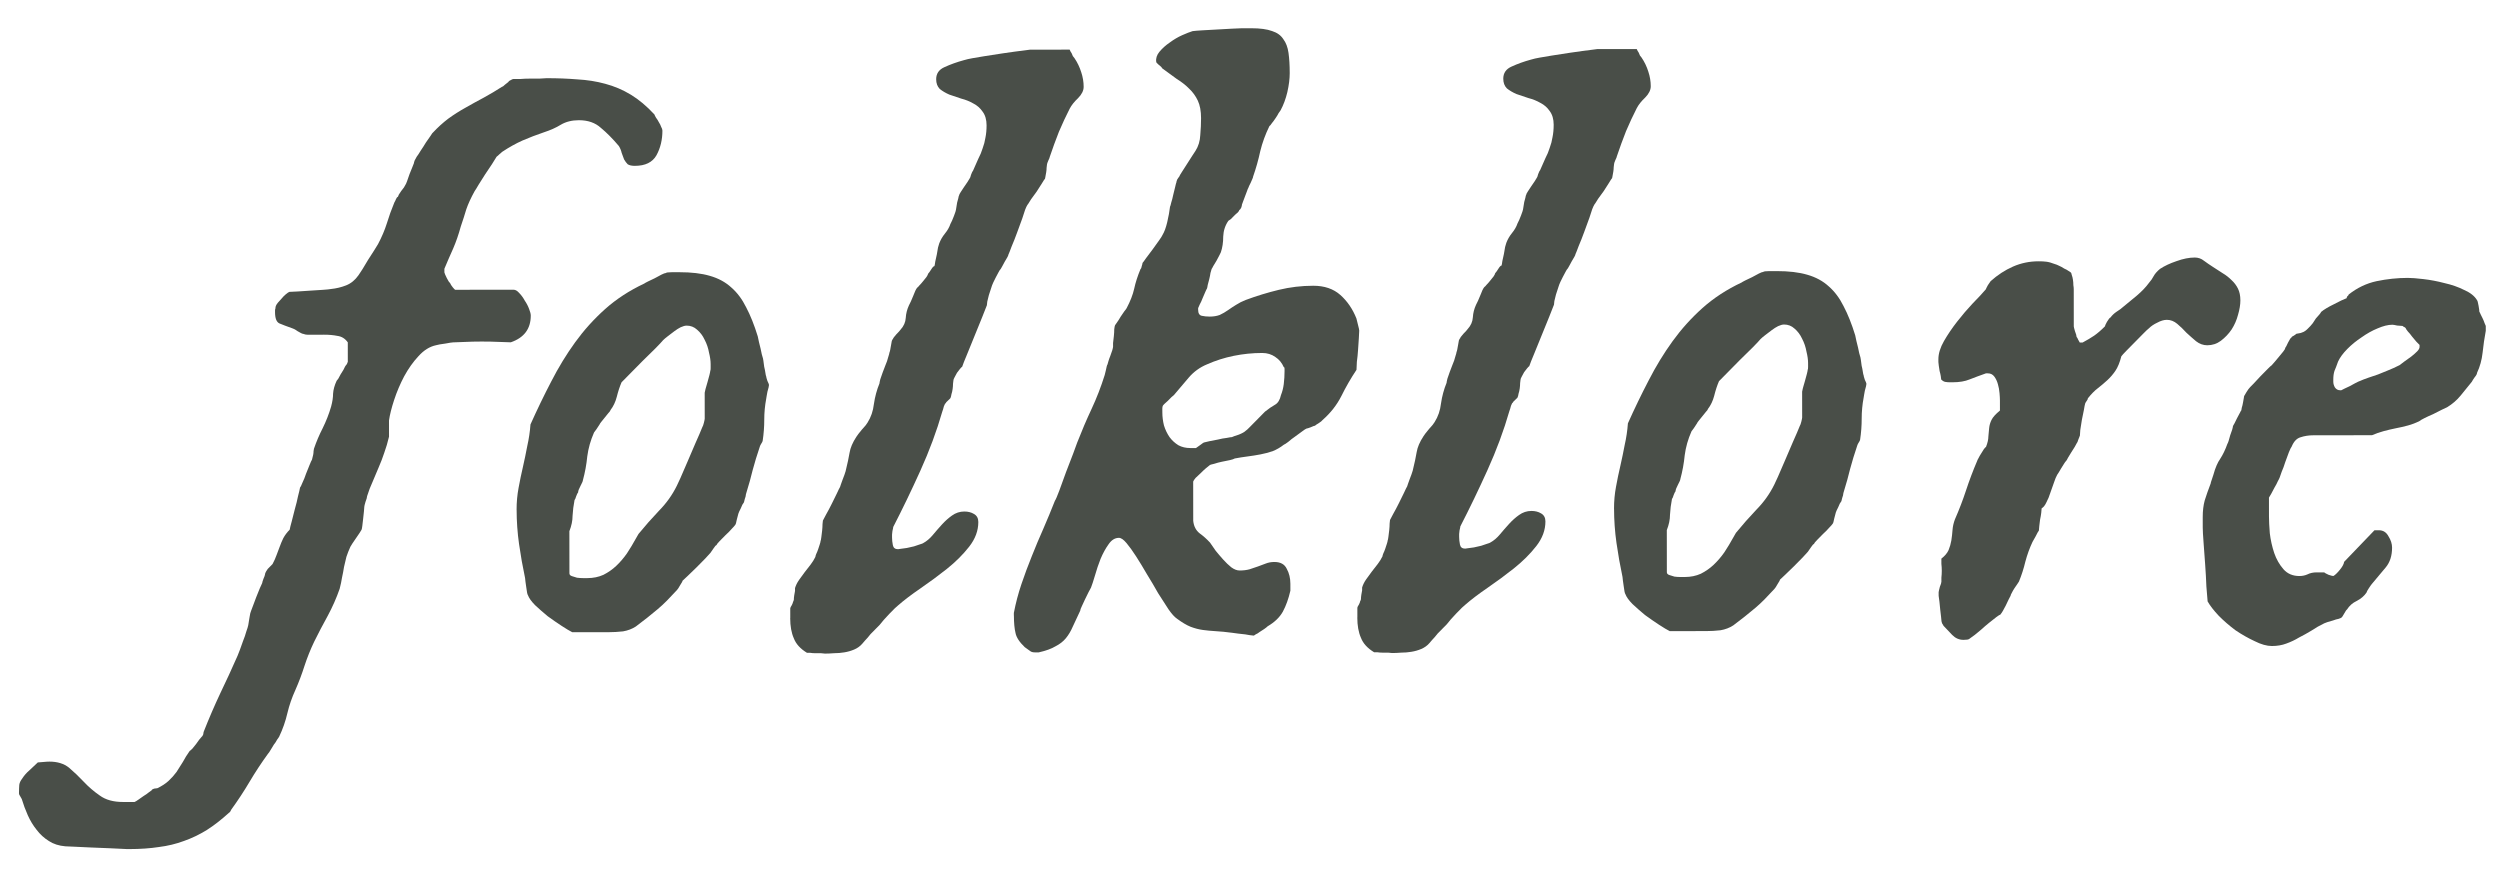 <?xml version="1.0" encoding="UTF-8"?>
<svg width="622.61" height="216.55" version="1.1" viewBox="0 0 164.73 57.295" xmlns="http://www.w3.org/2000/svg">
 <g transform="translate(63.718 -66.147)">
  <g transform="matrix(.994 -.001 .001 1.006 0 0)" fill="#494e48" stroke-width=".265">
   <path d="m-62.957 117.35q0-0.291 0.053-0.397 0.026-0.106 0.265-0.424 0.185-0.238 0.556-0.556 0.185-0.159 0.371-0.344 0.053 0 0.344-0.026 0.265-0.026 0.424-0.026 0.795 0 1.298 0.397 0.503 0.424 0.98 0.927 0.477 0.503 1.06 0.901 0.583 0.424 1.537 0.424h0.768q0.079-0.026 0.265-0.159 0.159-0.106 0.344-0.238 0.185-0.106 0.344-0.238 0.159-0.106 0.185-0.132 0-0.053 0.159-0.106 0.159-0.026 0.212-0.026 0.45-0.212 0.742-0.477 0.291-0.265 0.53-0.583 0.212-0.318 0.424-0.662 0.185-0.344 0.45-0.715 0.053-0.026 0.185-0.159 0.106-0.132 0.238-0.291 0.106-0.132 0.212-0.291 0.106-0.132 0.159-0.185 0.053-0.026 0.106-0.159 0.026-0.106 0.026-0.159 0.53-1.325 1.113-2.544 0.583-1.192 1.139-2.438 0.053-0.106 0.159-0.397 0.106-0.265 0.212-0.583 0.132-0.318 0.212-0.609 0.106-0.291 0.132-0.424 0-0.026 0.026-0.159 0.026-0.159 0.053-0.318 0.026-0.159 0.053-0.291 0.053-0.132 0.053-0.159 0.026-0.08 0.132-0.344 0.106-0.265 0.212-0.556 0.132-0.318 0.238-0.583 0.132-0.265 0.159-0.344 0-0.053 0.079-0.265 0.106-0.238 0.106-0.291 0-0.08 0.079-0.212l0.106-0.159 0.318-0.318q0.159-0.291 0.265-0.583 0.106-0.291 0.212-0.556 0.106-0.291 0.238-0.556 0.159-0.291 0.424-0.556 0.026-0.159 0.132-0.53 0.106-0.397 0.212-0.821 0.132-0.45 0.212-0.848 0.106-0.397 0.132-0.556 0.053-0.053 0.159-0.318 0.132-0.265 0.238-0.583 0.132-0.318 0.238-0.583t0.159-0.344q0 0 0.026-0.106t0.053-0.212q0.026-0.132 0.026-0.238 0.026-0.132 0.026-0.159 0.238-0.689 0.583-1.351 0.344-0.689 0.556-1.404 0.132-0.477 0.132-0.848 0.026-0.397 0.238-0.848 0.026-0.026 0.106-0.132 0.079-0.132 0.159-0.291 0.106-0.159 0.185-0.291 0.079-0.159 0.106-0.212 0.026-0.026 0.053-0.079 0.053-0.053 0.079-0.106 0.026-0.079 0.053-0.132v-1.272q-0.265-0.371-0.689-0.424-0.397-0.079-0.874-0.079h-0.795q-0.159 0-0.318 0-0.132 0-0.265-0.053-0.053 0-0.159-0.053-0.106-0.053-0.238-0.132-0.106-0.079-0.212-0.132-0.106-0.053-0.132-0.053-0.53-0.185-0.848-0.318-0.291-0.132-0.291-0.742 0-0.053 0-0.106 0-0.079 0.026-0.132 0-0.079 0.026-0.159 0.026-0.079 0.132-0.212 0.132-0.132 0.265-0.291 0.132-0.159 0.265-0.265 0.159-0.132 0.238-0.159 0.159 0 0.556-0.026t0.821-0.053q0.45-0.026 0.848-0.053 0.397-0.026 0.53-0.053 0.53-0.053 1.007-0.238 0.477-0.185 0.821-0.662 0.079-0.106 0.265-0.397 0.185-0.291 0.371-0.609 0.212-0.318 0.397-0.609 0.185-0.291 0.265-0.424 0.371-0.689 0.583-1.351 0.212-0.689 0.503-1.378 0.053-0.079 0.106-0.212 0.053-0.132 0.132-0.159 0-0.026 0.053-0.132 0.079-0.132 0.159-0.238 0.106-0.132 0.185-0.238 0.079-0.132 0.106-0.185 0.026-0.026 0.106-0.238 0.079-0.212 0.159-0.45 0.106-0.238 0.185-0.45 0.079-0.212 0.106-0.265 0-0.053 0.053-0.185 0.079-0.159 0.132-0.238 0.106-0.132 0.265-0.397 0.185-0.265 0.344-0.53 0.185-0.265 0.318-0.45 0.132-0.212 0.159-0.212 0.477-0.503 1.007-0.901 0.556-0.397 1.139-0.715 0.609-0.344 1.219-0.662 0.636-0.344 1.219-0.715 0.053 0 0.185-0.132 0.159-0.132 0.238-0.185 0-0.053 0.132-0.106 0.132-0.079 0.185-0.079 0.132 0 0.45 0 0.318-0.026 0.662-0.026 0.344 0 0.636 0 0.318-0.026 0.45-0.026 1.086 0 2.04 0.079 0.98 0.053 1.855 0.291 0.901 0.238 1.696 0.715 0.795 0.477 1.563 1.298 0.026 0.079 0.106 0.212 0.106 0.132 0.185 0.291 0.106 0.159 0.159 0.318 0.079 0.132 0.079 0.238 0 0.901-0.397 1.616-0.397 0.689-1.431 0.689-0.318 0-0.477-0.106-0.132-0.132-0.238-0.318-0.079-0.212-0.159-0.424-0.053-0.238-0.185-0.45-0.609-0.715-1.192-1.192-0.556-0.503-1.457-0.503-0.689 0-1.192 0.291-0.477 0.291-1.139 0.503-0.715 0.238-1.404 0.53-0.662 0.291-1.351 0.742-0.053 0.053-0.185 0.159-0.106 0.106-0.185 0.159-0.106 0.159-0.318 0.503-0.212 0.318-0.45 0.662-0.212 0.344-0.424 0.662-0.185 0.318-0.265 0.424-0.371 0.662-0.556 1.192-0.159 0.53-0.371 1.139-0.212 0.768-0.503 1.431-0.291 0.636-0.583 1.325v0.238q0.026 0.106 0.159 0.371 0.132 0.265 0.212 0.318 0.053 0.132 0.185 0.291 0.132 0.159 0.159 0.159h3.869q0.185 0 0.371 0.212 0.212 0.212 0.371 0.503 0.185 0.265 0.291 0.556 0.106 0.265 0.106 0.424 0 1.298-1.325 1.749-0.212 0-0.768-0.026-0.556-0.026-1.166-0.026-0.609 0-1.139 0.026-0.53 0.026-0.742 0.026-0.106 0-0.53 0.079-0.424 0.053-0.609 0.106-0.636 0.132-1.166 0.715-0.53 0.556-0.954 1.325-0.397 0.742-0.662 1.537t-0.344 1.351v1.06q-0.132 0.556-0.318 1.06-0.159 0.477-0.371 0.954-0.185 0.45-0.397 0.927-0.212 0.45-0.371 0.954 0 0.106-0.106 0.371-0.079 0.265-0.079 0.318 0 0.079-0.026 0.318-0.026 0.212-0.053 0.477-0.026 0.238-0.053 0.45-0.026 0.212-0.053 0.265-0.026 0.053-0.132 0.212-0.106 0.159-0.238 0.344-0.132 0.185-0.238 0.344-0.106 0.159-0.132 0.212-0.159 0.344-0.265 0.662-0.079 0.318-0.159 0.662-0.053 0.344-0.132 0.689-0.053 0.344-0.159 0.742-0.318 0.901-0.795 1.775-0.477 0.848-0.901 1.696-0.371 0.768-0.636 1.563-0.265 0.821-0.609 1.59-0.344 0.742-0.53 1.51-0.185 0.795-0.556 1.563-0.026 0.053-0.132 0.185-0.079 0.159-0.212 0.318-0.106 0.185-0.212 0.344-0.106 0.185-0.185 0.265-0.662 0.901-1.219 1.828-0.556 0.927-1.219 1.828l-0.053 0.106q-0.053 0.08-0.079 0.08-0.768 0.689-1.484 1.139-0.742 0.45-1.51 0.715-0.795 0.291-1.669 0.397-0.874 0.132-1.934 0.132h-0.185q-0.424-0.026-1.086-0.053-0.662-0.026-1.298-0.053-0.636-0.026-1.113-0.053-0.503-0.026-0.583-0.026-0.636-0.053-1.086-0.344-0.477-0.291-0.821-0.742-0.344-0.424-0.583-0.954-0.238-0.53-0.397-1.06-0.053-0.106-0.106-0.185-0.079-0.106-0.079-0.185z"/>
   <path d="m-26.46 100.52v2.756q0 0.132 0.159 0.185t0.344 0.106q0.212 0.026 0.397 0.026 0.212 0 0.291 0 0.583 0 1.06-0.212 0.477-0.238 0.848-0.583 0.397-0.371 0.715-0.821 0.318-0.477 0.583-0.954l0.185-0.318q0.636-0.768 1.351-1.51 0.742-0.742 1.192-1.643 0.026-0.053 0.238-0.503 0.212-0.477 0.477-1.086 0.265-0.609 0.53-1.219 0.291-0.636 0.45-1.033 0.053-0.079 0.106-0.291 0.053-0.212 0.053-0.265v-1.696q0-0.026 0.053-0.238 0.053-0.212 0.132-0.45 0.079-0.265 0.132-0.477 0.053-0.212 0.053-0.265 0.026-0.026 0.026-0.185 0-0.159 0-0.265 0-0.318-0.106-0.742-0.079-0.45-0.291-0.848-0.185-0.397-0.503-0.662-0.291-0.265-0.689-0.265-0.159 0-0.397 0.106-0.212 0.106-0.424 0.265-0.212 0.159-0.424 0.318t-0.318 0.265q-0.132 0.159-0.53 0.556-0.397 0.371-0.848 0.821-0.424 0.424-0.821 0.821t-0.556 0.556q-0.185 0.424-0.318 0.954-0.132 0.503-0.424 0.874 0 0.053-0.132 0.185-0.106 0.132-0.238 0.291-0.106 0.132-0.238 0.291-0.106 0.132-0.106 0.159-0.026 0.053-0.106 0.159-0.053 0.079-0.106 0.159l-0.159 0.212q-0.344 0.768-0.45 1.563-0.079 0.795-0.291 1.563 0 0.079-0.159 0.371-0.159 0.291-0.159 0.424-0.053 0.053-0.132 0.265-0.053 0.185-0.106 0.238-0.106 0.53-0.132 1.033 0 0.477-0.212 1.007zm-3.498-1.404q0-0.742 0.132-1.431 0.132-0.715 0.291-1.378 0.159-0.689 0.291-1.378 0.159-0.689 0.212-1.404 0.662-1.457 1.378-2.809 0.715-1.378 1.59-2.57t1.987-2.173q1.113-0.98 2.597-1.669 0.026-0.026 0.238-0.132 0.212-0.106 0.45-0.212 0.238-0.132 0.45-0.238t0.291-0.106q0.053-0.053 0.397-0.053 0.344 0 0.503 0 1.192 0 2.014 0.238 0.848 0.238 1.431 0.768 0.583 0.503 0.98 1.298 0.424 0.795 0.768 1.908 0.026 0.132 0.079 0.371 0.053 0.212 0.106 0.424 0.053 0.212 0.079 0.371 0.053 0.159 0.053 0.185 0.026 0.053 0.053 0.238 0.026 0.185 0.053 0.397 0.053 0.212 0.079 0.397t0.053 0.238q0 0.053 0.079 0.291 0.106 0.212 0.106 0.265 0 0.026-0.026 0.159-0.026 0.132-0.079 0.291-0.026 0.159-0.053 0.291-0.026 0.132-0.026 0.159-0.132 0.689-0.132 1.378t-0.106 1.378q0 0.053-0.106 0.212-0.053 0.079-0.079 0.159-0.291 0.848-0.477 1.537-0.159 0.662-0.45 1.59 0 0.053-0.026 0.159-0.026 0.079-0.053 0.159l-0.053 0.212q-0.026 0.053-0.106 0.159-0.053 0.106-0.106 0.238-0.053 0.106-0.106 0.212-0.053 0.106-0.053 0.132-0.026 0.079-0.106 0.397-0.053 0.291-0.106 0.344-0.053 0.08-0.238 0.265-0.159 0.185-0.397 0.397-0.212 0.212-0.397 0.397-0.185 0.185-0.212 0.265-0.053 0-0.212 0.238-0.159 0.212-0.185 0.265-0.079 0.08-0.344 0.371-0.265 0.265-0.583 0.583-0.318 0.291-0.583 0.556-0.265 0.238-0.344 0.318 0 0.053-0.159 0.291-0.132 0.238-0.212 0.318-0.344 0.371-0.662 0.689-0.291 0.291-0.609 0.556-0.318 0.265-0.689 0.556-0.344 0.265-0.768 0.583-0.371 0.238-0.848 0.318-0.477 0.053-0.954 0.053h-2.411q-0.265-0.132-0.715-0.424-0.45-0.291-0.927-0.636-0.45-0.371-0.821-0.715-0.371-0.371-0.477-0.662-0.026-0.026-0.053-0.159-0.026-0.159-0.053-0.344-0.026-0.212-0.053-0.371-0.026-0.185-0.026-0.238-0.238-1.113-0.397-2.226-0.159-1.113-0.159-2.252z"/>
   <path d="m-11.823 106.22v-0.636q0-0.053 0.106-0.212 0.079-0.159 0.079-0.212 0.026-0.026 0.053-0.132 0-0.132 0.026-0.291 0.026-0.159 0.053-0.291 0-0.132 0-0.185 0.079-0.265 0.265-0.53 0.185-0.265 0.371-0.503 0.212-0.265 0.397-0.503 0.185-0.238 0.318-0.503 0-0.053 0.053-0.185 0.079-0.159 0.132-0.318 0.053-0.185 0.106-0.318 0.053-0.159 0.053-0.212 0.026-0.053 0.053-0.265t0.053-0.424q0.026-0.238 0.026-0.424 0.026-0.185 0.026-0.238 0.053-0.079 0.212-0.397 0.185-0.318 0.371-0.689 0.185-0.371 0.344-0.689 0.159-0.344 0.212-0.424 0-0.026 0.053-0.159 0.053-0.132 0.106-0.291 0.079-0.185 0.132-0.344 0.053-0.159 0.079-0.238 0.185-0.742 0.265-1.219 0.079-0.477 0.45-1.033 0.026-0.053 0.132-0.185 0.106-0.132 0.238-0.291 0.132-0.159 0.238-0.265 0.106-0.132 0.132-0.185 0.344-0.53 0.424-1.219 0.106-0.715 0.371-1.351 0-0.053 0.053-0.265 0.079-0.212 0.159-0.45 0.106-0.265 0.185-0.477 0.079-0.212 0.106-0.265 0.026-0.053 0.079-0.265 0.079-0.238 0.079-0.291 0.026-0.053 0.053-0.185 0.026-0.159 0.053-0.291 0.026-0.159 0.053-0.291 0.053-0.132 0.079-0.132 0-0.053 0.212-0.291 0.238-0.238 0.291-0.318 0.318-0.344 0.344-0.768 0.026-0.424 0.212-0.821 0.053-0.106 0.132-0.265 0.079-0.185 0.159-0.371 0.079-0.185 0.132-0.318 0.079-0.159 0.132-0.212 0.026 0 0.132-0.132 0.132-0.132 0.238-0.265 0.132-0.159 0.238-0.291 0.106-0.159 0.106-0.212 0.079-0.079 0.212-0.291 0.132-0.212 0.212-0.212 0.026-0.079 0.053-0.291 0.053-0.238 0.106-0.477 0.053-0.265 0.079-0.45 0.053-0.212 0.079-0.265 0.132-0.344 0.371-0.636 0.265-0.318 0.371-0.636 0.106-0.185 0.238-0.53 0.132-0.344 0.132-0.397 0-0.026 0.026-0.159 0.026-0.159 0.053-0.318 0.053-0.159 0.079-0.291 0.026-0.159 0.053-0.185 0-0.053 0.106-0.212 0.106-0.159 0.212-0.318 0.132-0.185 0.238-0.344t0.132-0.212q0.053-0.053 0.106-0.265 0.079-0.212 0.132-0.265 0.185-0.424 0.344-0.768 0.185-0.344 0.291-0.689 0.132-0.344 0.185-0.689 0.079-0.371 0.079-0.821 0-0.556-0.265-0.901-0.238-0.344-0.609-0.53-0.371-0.212-0.795-0.318-0.424-0.132-0.795-0.265-0.371-0.159-0.636-0.371-0.238-0.238-0.238-0.636 0-0.556 0.556-0.795 0.583-0.265 1.272-0.45 0.265-0.079 0.583-0.132 0.318-0.053 0.795-0.132 0.503-0.079 1.219-0.185 0.715-0.106 1.802-0.238h2.623q0.053 0.132 0.132 0.238 0.053 0.106 0.079 0.185 0.053 0.079 0.106 0.132 0.291 0.424 0.45 0.927 0.159 0.477 0.159 0.954 0 0.371-0.371 0.742-0.371 0.344-0.556 0.689-0.371 0.715-0.715 1.51-0.318 0.795-0.609 1.643 0 0.053-0.106 0.265-0.079 0.185-0.079 0.238 0 0.053-0.026 0.212 0 0.132-0.026 0.291-0.026 0.159-0.053 0.291-0.026 0.106-0.026 0.132-0.053 0.053-0.212 0.318-0.159 0.238-0.344 0.53-0.185 0.265-0.371 0.503-0.159 0.238-0.185 0.291-0.053 0.053-0.132 0.212-0.053 0.132-0.079 0.185-0.026 0.106-0.185 0.556-0.159 0.424-0.344 0.927-0.185 0.503-0.371 0.927-0.159 0.424-0.212 0.53 0 0.053-0.079 0.185-0.053 0.106-0.159 0.265-0.079 0.132-0.159 0.291-0.079 0.132-0.106 0.185-0.079 0.079-0.159 0.238-0.079 0.159-0.185 0.344-0.079 0.159-0.159 0.318-0.053 0.132-0.079 0.185-0.026 0.053-0.079 0.238-0.053 0.185-0.132 0.397-0.053 0.212-0.106 0.424-0.026 0.185-0.026 0.238-0.079 0.212-0.318 0.795-0.238 0.556-0.503 1.219-0.265 0.636-0.503 1.219-0.238 0.556-0.318 0.795-0.053 0.026-0.159 0.159-0.079 0.106-0.185 0.238-0.079 0.132-0.159 0.291-0.079 0.132-0.079 0.212 0 0.053-0.026 0.212 0 0.159-0.026 0.344-0.026 0.185-0.079 0.344-0.026 0.159-0.053 0.212 0 0.053-0.159 0.185-0.159 0.132-0.159 0.185-0.053 0-0.132 0.212-0.053 0.212-0.106 0.344-0.556 1.908-1.457 3.869-0.901 1.961-1.802 3.683 0 0.053-0.053 0.265-0.026 0.185-0.026 0.238v0.185q0 0.238 0.053 0.503 0.053 0.265 0.344 0.265l0.185-0.026q0.159-0.026 0.397-0.053 0.238-0.053 0.477-0.106 0.238-0.08 0.397-0.132 0.185-0.053 0.212-0.08 0.344-0.185 0.636-0.53 0.291-0.344 0.609-0.689 0.318-0.344 0.662-0.583 0.371-0.265 0.821-0.265 0.371 0 0.636 0.159 0.291 0.159 0.291 0.53 0 0.848-0.609 1.616-0.609 0.768-1.484 1.457-0.848 0.662-1.749 1.272-0.901 0.609-1.484 1.113-0.026 0.026-0.212 0.185-0.159 0.159-0.371 0.371-0.185 0.185-0.371 0.397-0.185 0.212-0.265 0.318-0.053 0.053-0.238 0.238-0.159 0.159-0.371 0.371-0.185 0.238-0.371 0.424-0.159 0.185-0.185 0.212-0.212 0.238-0.53 0.371t-0.662 0.185q-0.318 0.053-0.662 0.053-0.344 0.026-0.609 0.026-0.079 0-0.265-0.026-0.159 0-0.371 0-0.185 0-0.344-0.026-0.159 0-0.212 0-0.662-0.397-0.874-0.954-0.238-0.53-0.238-1.325z"/>
   <path d="m12.856 92.783q0 0.424 0.106 0.848 0.132 0.424 0.371 0.768 0.238 0.318 0.583 0.53 0.344 0.185 0.795 0.185h0.371q0.053-0.026 0.265-0.185 0.238-0.185 0.291-0.185 0.079-0.026 0.344-0.079 0.265-0.053 0.556-0.106 0.318-0.079 0.583-0.106 0.265-0.053 0.344-0.053 0.106-0.053 0.45-0.159 0.344-0.132 0.477-0.265 0.053-0.026 0.238-0.212 0.185-0.185 0.397-0.397t0.397-0.397q0.185-0.185 0.238-0.238 0.371-0.291 0.662-0.45 0.291-0.159 0.397-0.636 0.132-0.318 0.185-0.715 0.053-0.424 0.053-0.848 0-0.053 0-0.159 0-0.106-0.053-0.106-0.185-0.424-0.556-0.662-0.371-0.265-0.874-0.265-0.954 0-1.881 0.185-0.927 0.185-1.775 0.556-0.715 0.291-1.219 0.874-0.503 0.583-0.98 1.139-0.026 0.026-0.159 0.132-0.106 0.106-0.238 0.238-0.132 0.106-0.238 0.212t-0.106 0.132q-0.026 0.079-0.026 0.185zm-9.857 13.302v-0.185q0.185-0.954 0.503-1.881 0.318-0.927 0.689-1.828 0.371-0.927 0.768-1.802 0.397-0.901 0.768-1.828 0.079-0.106 0.291-0.662 0.212-0.583 0.45-1.219 0.265-0.662 0.477-1.219 0.212-0.583 0.265-0.715 0.45-1.139 0.954-2.199 0.503-1.06 0.874-2.226 0-0.026 0.026-0.106 0.026-0.106 0.053-0.212 0.026-0.132 0.053-0.238t0.053-0.132q0-0.026 0.053-0.185 0.053-0.185 0.132-0.371 0.079-0.212 0.132-0.371 0.053-0.185 0.053-0.238 0-0.026 0-0.238 0.026-0.212 0.053-0.45 0.026-0.238 0.026-0.45 0.026-0.212 0.053-0.265 0.026-0.026 0.132-0.185 0.132-0.185 0.238-0.371 0.132-0.185 0.238-0.344 0.132-0.159 0.159-0.212 0.371-0.689 0.503-1.272 0.132-0.609 0.424-1.298 0.053-0.026 0.079-0.185 0.053-0.159 0.053-0.212 0.053-0.053 0.238-0.318 0.212-0.265 0.424-0.556 0.238-0.318 0.424-0.583 0.212-0.291 0.238-0.371 0.185-0.291 0.318-0.848 0.132-0.556 0.185-1.007 0.026-0.026 0.079-0.265 0.079-0.238 0.132-0.503 0.079-0.291 0.132-0.53 0.053-0.238 0.079-0.291 0-0.053 0.053-0.185 0.079-0.132 0.132-0.185 0.026-0.079 0.185-0.318 0.159-0.238 0.344-0.53 0.185-0.291 0.344-0.53t0.212-0.318q0.291-0.45 0.318-1.033 0.053-0.583 0.053-1.113 0-0.689-0.212-1.139-0.212-0.45-0.583-0.795-0.344-0.344-0.821-0.636-0.45-0.318-0.954-0.689-0.053-0.106-0.238-0.238-0.159-0.132-0.159-0.185-0.053-0.344 0.212-0.662 0.291-0.344 0.689-0.609 0.397-0.291 0.821-0.477 0.424-0.185 0.689-0.265 0.185-0.026 0.662-0.053t0.98-0.053q0.53-0.026 0.98-0.053 0.477-0.026 0.636-0.026h0.636q0.874 0 1.378 0.185 0.503 0.159 0.742 0.53 0.265 0.344 0.344 0.901 0.079 0.556 0.079 1.325 0 0.556-0.159 1.245-0.159 0.662-0.45 1.192-0.026 0.026-0.132 0.185-0.079 0.159-0.212 0.344-0.106 0.159-0.238 0.318-0.106 0.159-0.159 0.185-0.397 0.795-0.609 1.643-0.185 0.848-0.477 1.669 0 0.053-0.053 0.159-0.053 0.106-0.106 0.238-0.053 0.106-0.106 0.212t-0.053 0.132q-0.026 0.026-0.079 0.185-0.053 0.159-0.132 0.344-0.079 0.185-0.132 0.344-0.053 0.159-0.079 0.212 0 0.079-0.053 0.212-0.053 0.106-0.132 0.159 0 0.053-0.106 0.159-0.106 0.079-0.238 0.212-0.106 0.106-0.212 0.212-0.106 0.079-0.159 0.106-0.318 0.45-0.344 1.033 0 0.583-0.159 1.033-0.026 0.053-0.106 0.212-0.079 0.159-0.185 0.344-0.106 0.185-0.212 0.344-0.079 0.159-0.106 0.185-0.026 0.053-0.079 0.265-0.026 0.185-0.079 0.397t-0.106 0.397q-0.026 0.185-0.053 0.238-0.026 0.026-0.106 0.212-0.079 0.185-0.185 0.424-0.079 0.212-0.185 0.397-0.079 0.185-0.106 0.238v0.106q0 0.344 0.238 0.397 0.238 0.053 0.53 0.053 0.371 0 0.662-0.106 0.291-0.132 0.556-0.318 0.265-0.185 0.53-0.344 0.291-0.185 0.636-0.318 1.086-0.397 2.199-0.662 1.113-0.265 2.279-0.265 1.113 0 1.802 0.609 0.689 0.609 1.06 1.537 0.026 0.132 0.106 0.424 0.079 0.291 0.079 0.371 0 0.132-0.026 0.503-0.026 0.344-0.053 0.768-0.026 0.397-0.079 0.768-0.026 0.371-0.026 0.53-0.556 0.821-1.007 1.722-0.45 0.874-1.245 1.563-0.053 0.079-0.265 0.212-0.185 0.106-0.238 0.159-0.053 0-0.291 0.106-0.212 0.079-0.265 0.079-0.079 0.026-0.291 0.185-0.212 0.159-0.477 0.344-0.238 0.159-0.45 0.344-0.212 0.159-0.291 0.185-0.344 0.265-0.742 0.424-0.397 0.132-0.821 0.212-0.424 0.079-0.848 0.132-0.424 0.053-0.848 0.132-0.079 0.053-0.318 0.106-0.238 0.053-0.53 0.106-0.265 0.053-0.503 0.132-0.238 0.053-0.291 0.079-0.079 0.053-0.265 0.212-0.159 0.132-0.344 0.318-0.185 0.159-0.344 0.318-0.132 0.159-0.159 0.238v2.57q0.053 0.53 0.424 0.821 0.371 0.265 0.689 0.609 0.159 0.212 0.371 0.53 0.238 0.291 0.503 0.583 0.265 0.291 0.53 0.503 0.291 0.212 0.556 0.212 0.371 0 0.662-0.08 0.291-0.106 0.556-0.185 0.265-0.106 0.503-0.185 0.265-0.106 0.583-0.106 0.609 0 0.821 0.45 0.238 0.424 0.238 0.98v0.45q-0.185 0.795-0.503 1.378-0.318 0.556-1.007 0.954-0.079 0.08-0.238 0.185-0.132 0.08-0.291 0.185-0.132 0.106-0.265 0.159-0.106 0.08-0.132 0.08-0.291-0.026-0.556-0.08-0.238-0.026-0.477-0.053-0.238-0.026-0.397-0.053-0.609-0.08-1.086-0.106-0.45-0.026-0.848-0.08-0.397-0.053-0.821-0.212-0.397-0.159-0.901-0.53-0.238-0.159-0.556-0.609-0.318-0.477-0.689-1.06-0.344-0.609-0.742-1.245-0.371-0.636-0.715-1.166-0.344-0.53-0.636-0.874-0.291-0.344-0.503-0.344-0.397 0-0.689 0.424-0.291 0.397-0.53 0.954-0.212 0.53-0.371 1.086-0.159 0.53-0.265 0.795-0.026 0.053-0.159 0.291-0.106 0.212-0.238 0.477-0.106 0.238-0.212 0.45-0.106 0.212-0.106 0.291-0.291 0.609-0.503 1.06-0.185 0.424-0.45 0.742t-0.689 0.53q-0.397 0.238-1.113 0.397h-0.238q-0.212 0-0.318-0.08-0.079-0.053-0.371-0.265-0.53-0.503-0.609-0.927-0.106-0.424-0.106-1.139z"/>
   <path d="m25.77 106.22v-0.636q0-0.053 0.106-0.212 0.079-0.159 0.079-0.212 0.026-0.026 0.053-0.132 0-0.132 0.026-0.291 0.026-0.159 0.053-0.291 0-0.132 0-0.185 0.079-0.265 0.265-0.53 0.185-0.265 0.371-0.503 0.212-0.265 0.397-0.503 0.185-0.238 0.318-0.503 0-0.053 0.053-0.185 0.079-0.159 0.132-0.318 0.053-0.185 0.106-0.318 0.053-0.159 0.053-0.212 0.026-0.053 0.053-0.265 0.026-0.212 0.053-0.424 0.026-0.238 0.026-0.424 0.026-0.185 0.026-0.238 0.053-0.079 0.212-0.397 0.185-0.318 0.371-0.689 0.185-0.371 0.344-0.689 0.159-0.344 0.212-0.424 0-0.026 0.053-0.159 0.053-0.132 0.106-0.291 0.079-0.185 0.132-0.344 0.053-0.159 0.079-0.238 0.185-0.742 0.265-1.219 0.079-0.477 0.45-1.033 0.026-0.053 0.132-0.185 0.106-0.132 0.238-0.291 0.132-0.159 0.238-0.265 0.106-0.132 0.132-0.185 0.344-0.53 0.424-1.219 0.106-0.715 0.371-1.351 0-0.053 0.053-0.265 0.079-0.212 0.159-0.45 0.106-0.265 0.185-0.477 0.079-0.212 0.106-0.265 0.026-0.053 0.079-0.265 0.079-0.238 0.079-0.291 0.026-0.053 0.053-0.185 0.026-0.159 0.053-0.291 0.026-0.159 0.053-0.291 0.053-0.132 0.079-0.132 0-0.053 0.212-0.291 0.238-0.238 0.291-0.318 0.318-0.344 0.344-0.768 0.026-0.424 0.212-0.821 0.053-0.106 0.132-0.265 0.079-0.185 0.159-0.371 0.079-0.185 0.132-0.318 0.079-0.159 0.132-0.212 0.026 0 0.132-0.132 0.132-0.132 0.238-0.265 0.132-0.159 0.238-0.291 0.106-0.159 0.106-0.212 0.079-0.079 0.212-0.291 0.132-0.212 0.212-0.212 0.026-0.079 0.053-0.291 0.053-0.238 0.106-0.477 0.053-0.265 0.079-0.45 0.053-0.212 0.079-0.265 0.132-0.344 0.371-0.636 0.265-0.318 0.371-0.636 0.106-0.185 0.238-0.53 0.132-0.344 0.132-0.397 0-0.026 0.026-0.159 0.026-0.159 0.053-0.318 0.053-0.159 0.079-0.291 0.026-0.159 0.053-0.185 0-0.053 0.106-0.212 0.106-0.159 0.212-0.318 0.132-0.185 0.238-0.344t0.132-0.212q0.053-0.053 0.106-0.265 0.079-0.212 0.132-0.265 0.185-0.424 0.344-0.768 0.185-0.344 0.291-0.689 0.132-0.344 0.185-0.689 0.079-0.371 0.079-0.821 0-0.556-0.265-0.901-0.238-0.344-0.609-0.53-0.371-0.212-0.795-0.318-0.424-0.132-0.795-0.265-0.371-0.159-0.636-0.371-0.238-0.238-0.238-0.636 0-0.556 0.556-0.795 0.583-0.265 1.272-0.45 0.265-0.079 0.583-0.132 0.318-0.053 0.795-0.132 0.503-0.079 1.219-0.185 0.715-0.106 1.802-0.238h2.623q0.053 0.132 0.132 0.238 0.053 0.106 0.079 0.185 0.053 0.079 0.106 0.132 0.291 0.424 0.45 0.927 0.159 0.477 0.159 0.954 0 0.371-0.371 0.742-0.371 0.344-0.556 0.689-0.371 0.715-0.715 1.51-0.318 0.795-0.609 1.643 0 0.053-0.106 0.265-0.079 0.185-0.079 0.238 0 0.053-0.026 0.212 0 0.132-0.026 0.291t-0.053 0.291q-0.026 0.106-0.026 0.132-0.053 0.053-0.212 0.318-0.159 0.238-0.344 0.53-0.185 0.265-0.371 0.503-0.159 0.238-0.185 0.291-0.053 0.053-0.132 0.212-0.053 0.132-0.079 0.185-0.026 0.106-0.185 0.556-0.159 0.424-0.344 0.927-0.185 0.503-0.371 0.927-0.159 0.424-0.212 0.53 0 0.053-0.079 0.185-0.053 0.106-0.159 0.265-0.079 0.132-0.159 0.291-0.079 0.132-0.106 0.185-0.079 0.079-0.159 0.238-0.079 0.159-0.185 0.344-0.079 0.159-0.159 0.318-0.053 0.132-0.079 0.185-0.026 0.053-0.079 0.238-0.053 0.185-0.132 0.397-0.053 0.212-0.106 0.424-0.026 0.185-0.026 0.238-0.079 0.212-0.318 0.795-0.238 0.556-0.503 1.219-0.265 0.636-0.503 1.219-0.238 0.556-0.318 0.795-0.053 0.026-0.159 0.159-0.079 0.106-0.185 0.238-0.079 0.132-0.159 0.291-0.079 0.132-0.079 0.212 0 0.053-0.026 0.212 0 0.159-0.026 0.344-0.026 0.185-0.079 0.344-0.026 0.159-0.053 0.212 0 0.053-0.159 0.185-0.159 0.132-0.159 0.185-0.053 0-0.132 0.212-0.053 0.212-0.106 0.344-0.556 1.908-1.457 3.869-0.901 1.961-1.802 3.683 0 0.053-0.053 0.265-0.026 0.185-0.026 0.238v0.185q0 0.238 0.053 0.503 0.053 0.265 0.344 0.265l0.185-0.026q0.159-0.026 0.397-0.053 0.238-0.053 0.477-0.106 0.238-0.08 0.397-0.132 0.185-0.053 0.212-0.08 0.344-0.185 0.636-0.53 0.291-0.344 0.609-0.689 0.318-0.344 0.662-0.583 0.371-0.265 0.821-0.265 0.371 0 0.636 0.159 0.291 0.159 0.291 0.53 0 0.848-0.609 1.616-0.609 0.768-1.484 1.457-0.848 0.662-1.749 1.272-0.901 0.609-1.484 1.113-0.026 0.026-0.212 0.185-0.159 0.159-0.371 0.371-0.185 0.185-0.371 0.397-0.185 0.212-0.265 0.318-0.053 0.053-0.238 0.238-0.159 0.159-0.371 0.371-0.185 0.238-0.371 0.424-0.159 0.185-0.185 0.212-0.212 0.238-0.53 0.371t-0.662 0.185q-0.318 0.053-0.662 0.053-0.344 0.026-0.609 0.026-0.079 0-0.265-0.026-0.159 0-0.371 0-0.185 0-0.344-0.026-0.159 0-0.212 0-0.662-0.397-0.874-0.954-0.238-0.53-0.238-1.325z"/>
   <path d="m46.289 100.52v2.756q0 0.132 0.159 0.185t0.344 0.106q0.212 0.026 0.397 0.026 0.212 0 0.291 0 0.583 0 1.06-0.212 0.477-0.238 0.848-0.583 0.397-0.371 0.715-0.821 0.318-0.477 0.583-0.954l0.185-0.318q0.636-0.768 1.351-1.51 0.742-0.742 1.192-1.643 0.026-0.053 0.238-0.503 0.212-0.477 0.477-1.086 0.265-0.609 0.53-1.219 0.291-0.636 0.45-1.033 0.053-0.079 0.106-0.291 0.053-0.212 0.053-0.265v-1.696q0-0.026 0.053-0.238 0.053-0.212 0.132-0.45 0.079-0.265 0.132-0.477 0.053-0.212 0.053-0.265 0.026-0.026 0.026-0.185 0-0.159 0-0.265 0-0.318-0.106-0.742-0.079-0.45-0.291-0.848-0.185-0.397-0.503-0.662-0.291-0.265-0.689-0.265-0.159 0-0.397 0.106-0.212 0.106-0.424 0.265-0.212 0.159-0.424 0.318t-0.318 0.265q-0.132 0.159-0.53 0.556-0.397 0.371-0.848 0.821-0.424 0.424-0.821 0.821t-0.556 0.556q-0.185 0.424-0.318 0.954-0.132 0.503-0.424 0.874 0 0.053-0.132 0.185-0.106 0.132-0.238 0.291-0.106 0.132-0.238 0.291-0.106 0.132-0.106 0.159-0.026 0.053-0.106 0.159-0.053 0.079-0.106 0.159l-0.159 0.212q-0.344 0.768-0.45 1.563-0.079 0.795-0.291 1.563 0 0.079-0.159 0.371-0.159 0.291-0.159 0.424-0.053 0.053-0.132 0.265-0.053 0.185-0.106 0.238-0.106 0.53-0.132 1.033 0 0.477-0.212 1.007zm-3.498-1.404q0-0.742 0.132-1.431 0.132-0.715 0.291-1.378 0.159-0.689 0.291-1.378 0.159-0.689 0.212-1.404 0.662-1.457 1.378-2.809 0.715-1.378 1.59-2.57t1.987-2.173q1.113-0.98 2.597-1.669 0.026-0.026 0.238-0.132 0.212-0.106 0.45-0.212 0.238-0.132 0.45-0.238t0.291-0.106q0.053-0.053 0.397-0.053 0.344 0 0.503 0 1.192 0 2.014 0.238 0.848 0.238 1.431 0.768 0.583 0.503 0.98 1.298 0.424 0.795 0.768 1.908 0.026 0.132 0.079 0.371 0.053 0.212 0.106 0.424 0.053 0.212 0.079 0.371 0.053 0.159 0.053 0.185 0.026 0.053 0.053 0.238 0.026 0.185 0.053 0.397 0.053 0.212 0.079 0.397t0.053 0.238q0 0.053 0.079 0.291 0.106 0.212 0.106 0.265 0 0.026-0.026 0.159-0.026 0.132-0.079 0.291-0.026 0.159-0.053 0.291-0.026 0.132-0.026 0.159-0.132 0.689-0.132 1.378t-0.106 1.378q0 0.053-0.106 0.212-0.053 0.079-0.079 0.159-0.291 0.848-0.477 1.537-0.159 0.662-0.45 1.59 0 0.053-0.026 0.159-0.026 0.079-0.053 0.159l-0.053 0.212q-0.026 0.053-0.106 0.159-0.053 0.106-0.106 0.238-0.053 0.106-0.106 0.212t-0.053 0.132q-0.026 0.079-0.106 0.397-0.053 0.291-0.106 0.344-0.053 0.08-0.238 0.265-0.159 0.185-0.397 0.397-0.212 0.212-0.397 0.397t-0.212 0.265q-0.053 0-0.212 0.238-0.159 0.212-0.185 0.265-0.079 0.08-0.344 0.371-0.265 0.265-0.583 0.583-0.318 0.291-0.583 0.556-0.265 0.238-0.344 0.318 0 0.053-0.159 0.291-0.132 0.238-0.212 0.318-0.344 0.371-0.662 0.689-0.291 0.291-0.609 0.556-0.318 0.265-0.689 0.556-0.344 0.265-0.768 0.583-0.371 0.238-0.848 0.318-0.477 0.053-0.954 0.053h-2.411q-0.265-0.132-0.715-0.424-0.45-0.291-0.927-0.636-0.45-0.371-0.821-0.715-0.371-0.371-0.477-0.662-0.026-0.026-0.053-0.159-0.026-0.159-0.053-0.344-0.026-0.212-0.053-0.371-0.026-0.185-0.026-0.238-0.238-1.113-0.397-2.226-0.159-1.113-0.159-2.252z"/>
   <path d="m64.304 104.71v-0.106q0-0.026 0.026-0.132t0.053-0.212q0.053-0.132 0.079-0.212 0.026-0.106 0.026-0.132 0-0.053 0-0.265 0.026-0.212 0.026-0.45t-0.026-0.45q0-0.212 0-0.344 0.344-0.265 0.477-0.556 0.132-0.318 0.185-0.636 0.053-0.344 0.079-0.689 0.026-0.344 0.159-0.689 0.424-0.954 0.742-1.908 0.318-0.954 0.742-1.934 0-0.026 0.079-0.159 0.079-0.159 0.185-0.318 0.106-0.159 0.185-0.291 0.106-0.132 0.132-0.132 0.159-0.397 0.159-0.689 0.026-0.291 0.053-0.556 0.026-0.265 0.159-0.53 0.132-0.265 0.556-0.609v-0.662q0-0.185-0.026-0.477-0.026-0.318-0.106-0.583-0.079-0.291-0.238-0.503-0.159-0.212-0.424-0.212h-0.132q-0.609 0.212-1.086 0.397-0.45 0.185-1.113 0.185h-0.212q-0.132 0-0.291-0.026-0.132-0.026-0.265-0.159 0-0.053-0.026-0.212-0.026-0.159-0.079-0.344-0.026-0.185-0.053-0.344-0.026-0.159-0.026-0.238v-0.185q0-0.556 0.371-1.192 0.371-0.636 0.874-1.272 0.503-0.636 1.033-1.192 0.556-0.556 0.874-0.927 0-0.026 0.132-0.265 0.159-0.238 0.185-0.265 0.689-0.609 1.484-0.954 0.795-0.344 1.696-0.344 0.291 0 0.503 0.026 0.238 0.026 0.583 0.159 0.106 0.026 0.265 0.106 0.185 0.079 0.344 0.185 0.185 0.079 0.291 0.159 0.132 0.079 0.159 0.106 0.026 0.026 0.053 0.159 0.053 0.132 0.079 0.318 0.026 0.159 0.026 0.344 0.026 0.159 0.026 0.265v2.438q0 0.053 0.079 0.318 0.106 0.265 0.106 0.371 0.053 0.053 0.106 0.185 0.079 0.132 0.106 0.185h0.185q0.45-0.238 0.768-0.45 0.344-0.238 0.715-0.609 0-0.053 0.132-0.291 0.159-0.265 0.238-0.291 0.159-0.212 0.397-0.371 0.265-0.159 0.503-0.371 0.344-0.291 0.848-0.689 0.503-0.424 0.795-0.821 0.212-0.238 0.318-0.45 0.132-0.238 0.424-0.477 0.45-0.291 1.086-0.503 0.662-0.238 1.219-0.238 0.344 0 0.609 0.212 0.291 0.212 0.583 0.397 0.344 0.212 0.662 0.424 0.318 0.185 0.583 0.45 0.265 0.238 0.424 0.556 0.159 0.318 0.159 0.768 0 0.424-0.159 0.954-0.132 0.503-0.424 0.954-0.291 0.424-0.715 0.742-0.397 0.291-0.901 0.291-0.397 0-0.742-0.265-0.318-0.265-0.636-0.556-0.291-0.318-0.609-0.583t-0.689-0.265q-0.291 0-0.636 0.185-0.344 0.159-0.556 0.371-0.106 0.079-0.371 0.344-0.265 0.265-0.556 0.556-0.291 0.291-0.556 0.556-0.265 0.265-0.344 0.371-0.159 0.609-0.397 0.954-0.238 0.344-0.53 0.609t-0.636 0.53q-0.318 0.238-0.662 0.662 0 0.079-0.106 0.212-0.079 0.106-0.079 0.159-0.026 0.079-0.079 0.397-0.053 0.291-0.132 0.636-0.053 0.344-0.106 0.662-0.026 0.291-0.026 0.371-0.026 0.053-0.106 0.265-0.053 0.185-0.106 0.238-0.026 0.053-0.132 0.238-0.106 0.159-0.238 0.371-0.106 0.185-0.212 0.344-0.079 0.159-0.106 0.185-0.079 0.079-0.159 0.212-0.079 0.132-0.185 0.291-0.079 0.132-0.159 0.265-0.079 0.132-0.106 0.159-0.106 0.185-0.212 0.503-0.106 0.318-0.238 0.662-0.106 0.344-0.265 0.636-0.132 0.291-0.318 0.397 0 0.079-0.026 0.291-0.026 0.212-0.079 0.45-0.026 0.212-0.053 0.424-0.026 0.212-0.026 0.291-0.053 0.053-0.212 0.371-0.159 0.291-0.212 0.371-0.291 0.609-0.477 1.298-0.159 0.662-0.424 1.298-0.026 0.026-0.106 0.159-0.079 0.106-0.185 0.265-0.106 0.159-0.185 0.318-0.079 0.132-0.079 0.185-0.106 0.185-0.318 0.636-0.212 0.424-0.371 0.609-0.053 0-0.265 0.159-0.212 0.159-0.477 0.371t-0.53 0.45q-0.265 0.212-0.424 0.344-0.291 0.212-0.371 0.265-0.079 0.053-0.371 0.053-0.424 0-0.742-0.318-0.291-0.318-0.583-0.609 0-0.026-0.079-0.132-0.053-0.132-0.053-0.185t-0.026-0.265q-0.026-0.212-0.053-0.45-0.026-0.265-0.053-0.53-0.026-0.265-0.053-0.397z"/>
   <path d="m90.48 90.716v0.132q0 0.185 0.106 0.371 0.132 0.185 0.344 0.185h0.079q0.053-0.026 0.212-0.106 0.185-0.079 0.344-0.159 0.185-0.106 0.344-0.185 0.159-0.079 0.212-0.106 0.371-0.159 0.689-0.265t0.636-0.212q0.318-0.132 0.662-0.265 0.344-0.132 0.768-0.344 0.106-0.079 0.318-0.238 0.238-0.159 0.45-0.318 0.238-0.185 0.397-0.344t0.159-0.291v-0.132q-0.079-0.079-0.212-0.212-0.132-0.159-0.291-0.344-0.132-0.185-0.265-0.318-0.132-0.159-0.159-0.238-0.053-0.053-0.132-0.079-0.053-0.053-0.079-0.053-0.079 0-0.344-0.026-0.238-0.053-0.318-0.053-0.424 0-0.98 0.238-0.53 0.212-1.06 0.583-0.53 0.344-0.954 0.768t-0.609 0.821q-0.132 0.371-0.238 0.609-0.079 0.238-0.079 0.583zm-8.347 14.494q-0.026-0.265-0.079-0.954-0.026-0.689-0.079-1.431-0.053-0.768-0.106-1.457-0.053-0.689-0.053-0.98v-0.689q0-0.609 0.132-1.086 0.159-0.503 0.397-1.113 0-0.053 0.079-0.265 0.079-0.212 0.106-0.318 0.185-0.662 0.45-1.033 0.265-0.397 0.477-0.98 0.026-0.026 0.079-0.185 0.053-0.185 0.106-0.371 0.079-0.212 0.132-0.371 0.053-0.185 0.053-0.238 0.026-0.026 0.106-0.185 0.079-0.159 0.159-0.318 0.106-0.185 0.185-0.344 0.079-0.159 0.106-0.185 0-0.026 0.026-0.159 0.053-0.159 0.079-0.318 0.026-0.159 0.053-0.291 0.026-0.132 0.026-0.159 0.026-0.053 0.159-0.265 0.132-0.212 0.238-0.318 0.026-0.026 0.238-0.238 0.212-0.238 0.45-0.477 0.265-0.265 0.477-0.477t0.265-0.238q0.079-0.079 0.212-0.238 0.159-0.185 0.291-0.344 0.159-0.185 0.265-0.318 0.132-0.159 0.132-0.238 0.053-0.053 0.185-0.344 0.159-0.318 0.238-0.344 0-0.053 0.132-0.106 0.132-0.079 0.185-0.132 0.053 0 0.291-0.053 0.238-0.079 0.291-0.132 0.079-0.053 0.159-0.132l0.185-0.185q0.053-0.053 0.159-0.185 0.106-0.159 0.212-0.318 0.132-0.159 0.238-0.265 0.106-0.132 0.106-0.159 0.291-0.238 0.848-0.503 0.556-0.291 0.848-0.397 0-0.079 0.053-0.132 0.079-0.053 0.079-0.106 0.848-0.662 1.855-0.874 1.033-0.212 2.067-0.212 0.371 0 1.033 0.079 0.689 0.079 1.404 0.265 0.715 0.159 1.298 0.45 0.609 0.265 0.848 0.662 0.053 0.053 0.106 0.371 0.053 0.291 0.053 0.397 0.026 0.026 0.08 0.159 0.053 0.106 0.132 0.265 0.08 0.159 0.132 0.318 0.053 0.132 0.08 0.185v0.318q-0.132 0.689-0.212 1.431-0.08 0.715-0.371 1.325 0 0.106-0.159 0.291-0.132 0.185-0.185 0.291-0.371 0.45-0.742 0.901-0.371 0.45-0.901 0.768-0.079 0.026-0.344 0.159-0.265 0.132-0.583 0.291-0.318 0.132-0.583 0.265-0.265 0.132-0.318 0.185-0.371 0.185-0.768 0.291-0.397 0.106-0.821 0.185-0.397 0.079-0.795 0.185-0.397 0.106-0.768 0.265h-3.869q-0.477 0-0.874 0.132-0.371 0.106-0.583 0.609-0.053 0.053-0.185 0.371-0.106 0.291-0.238 0.636-0.106 0.344-0.238 0.636-0.106 0.291-0.132 0.371-0.026 0.079-0.132 0.265-0.079 0.185-0.212 0.397-0.106 0.212-0.212 0.397-0.106 0.185-0.159 0.265v1.245q0 0.424 0.053 1.086 0.079 0.662 0.291 1.298 0.212 0.609 0.609 1.06 0.397 0.45 1.06 0.45 0.291 0 0.53-0.106 0.265-0.132 0.609-0.132h0.503q0.053 0.053 0.291 0.159 0.238 0.08 0.318 0.08 0.159-0.08 0.424-0.397 0.265-0.318 0.291-0.53l2.014-2.067h0.291q0.424 0 0.636 0.397 0.238 0.371 0.238 0.742 0 0.795-0.424 1.298t-0.901 1.06q-0.053 0.053-0.212 0.291-0.159 0.238-0.159 0.291-0.238 0.344-0.662 0.556-0.397 0.185-0.636 0.556-0.053 0.026-0.185 0.265-0.132 0.238-0.185 0.265-0.026 0.026-0.185 0.08-0.159 0.026-0.371 0.106-0.185 0.053-0.371 0.106-0.159 0.053-0.212 0.08-0.45 0.212-0.848 0.477-0.397 0.238-0.821 0.45-0.397 0.238-0.848 0.397-0.424 0.159-0.954 0.159-0.503 0-1.139-0.318-0.636-0.291-1.272-0.715-0.609-0.45-1.113-0.954-0.503-0.53-0.742-0.954z"/>
  </g>
 </g>
</svg>
